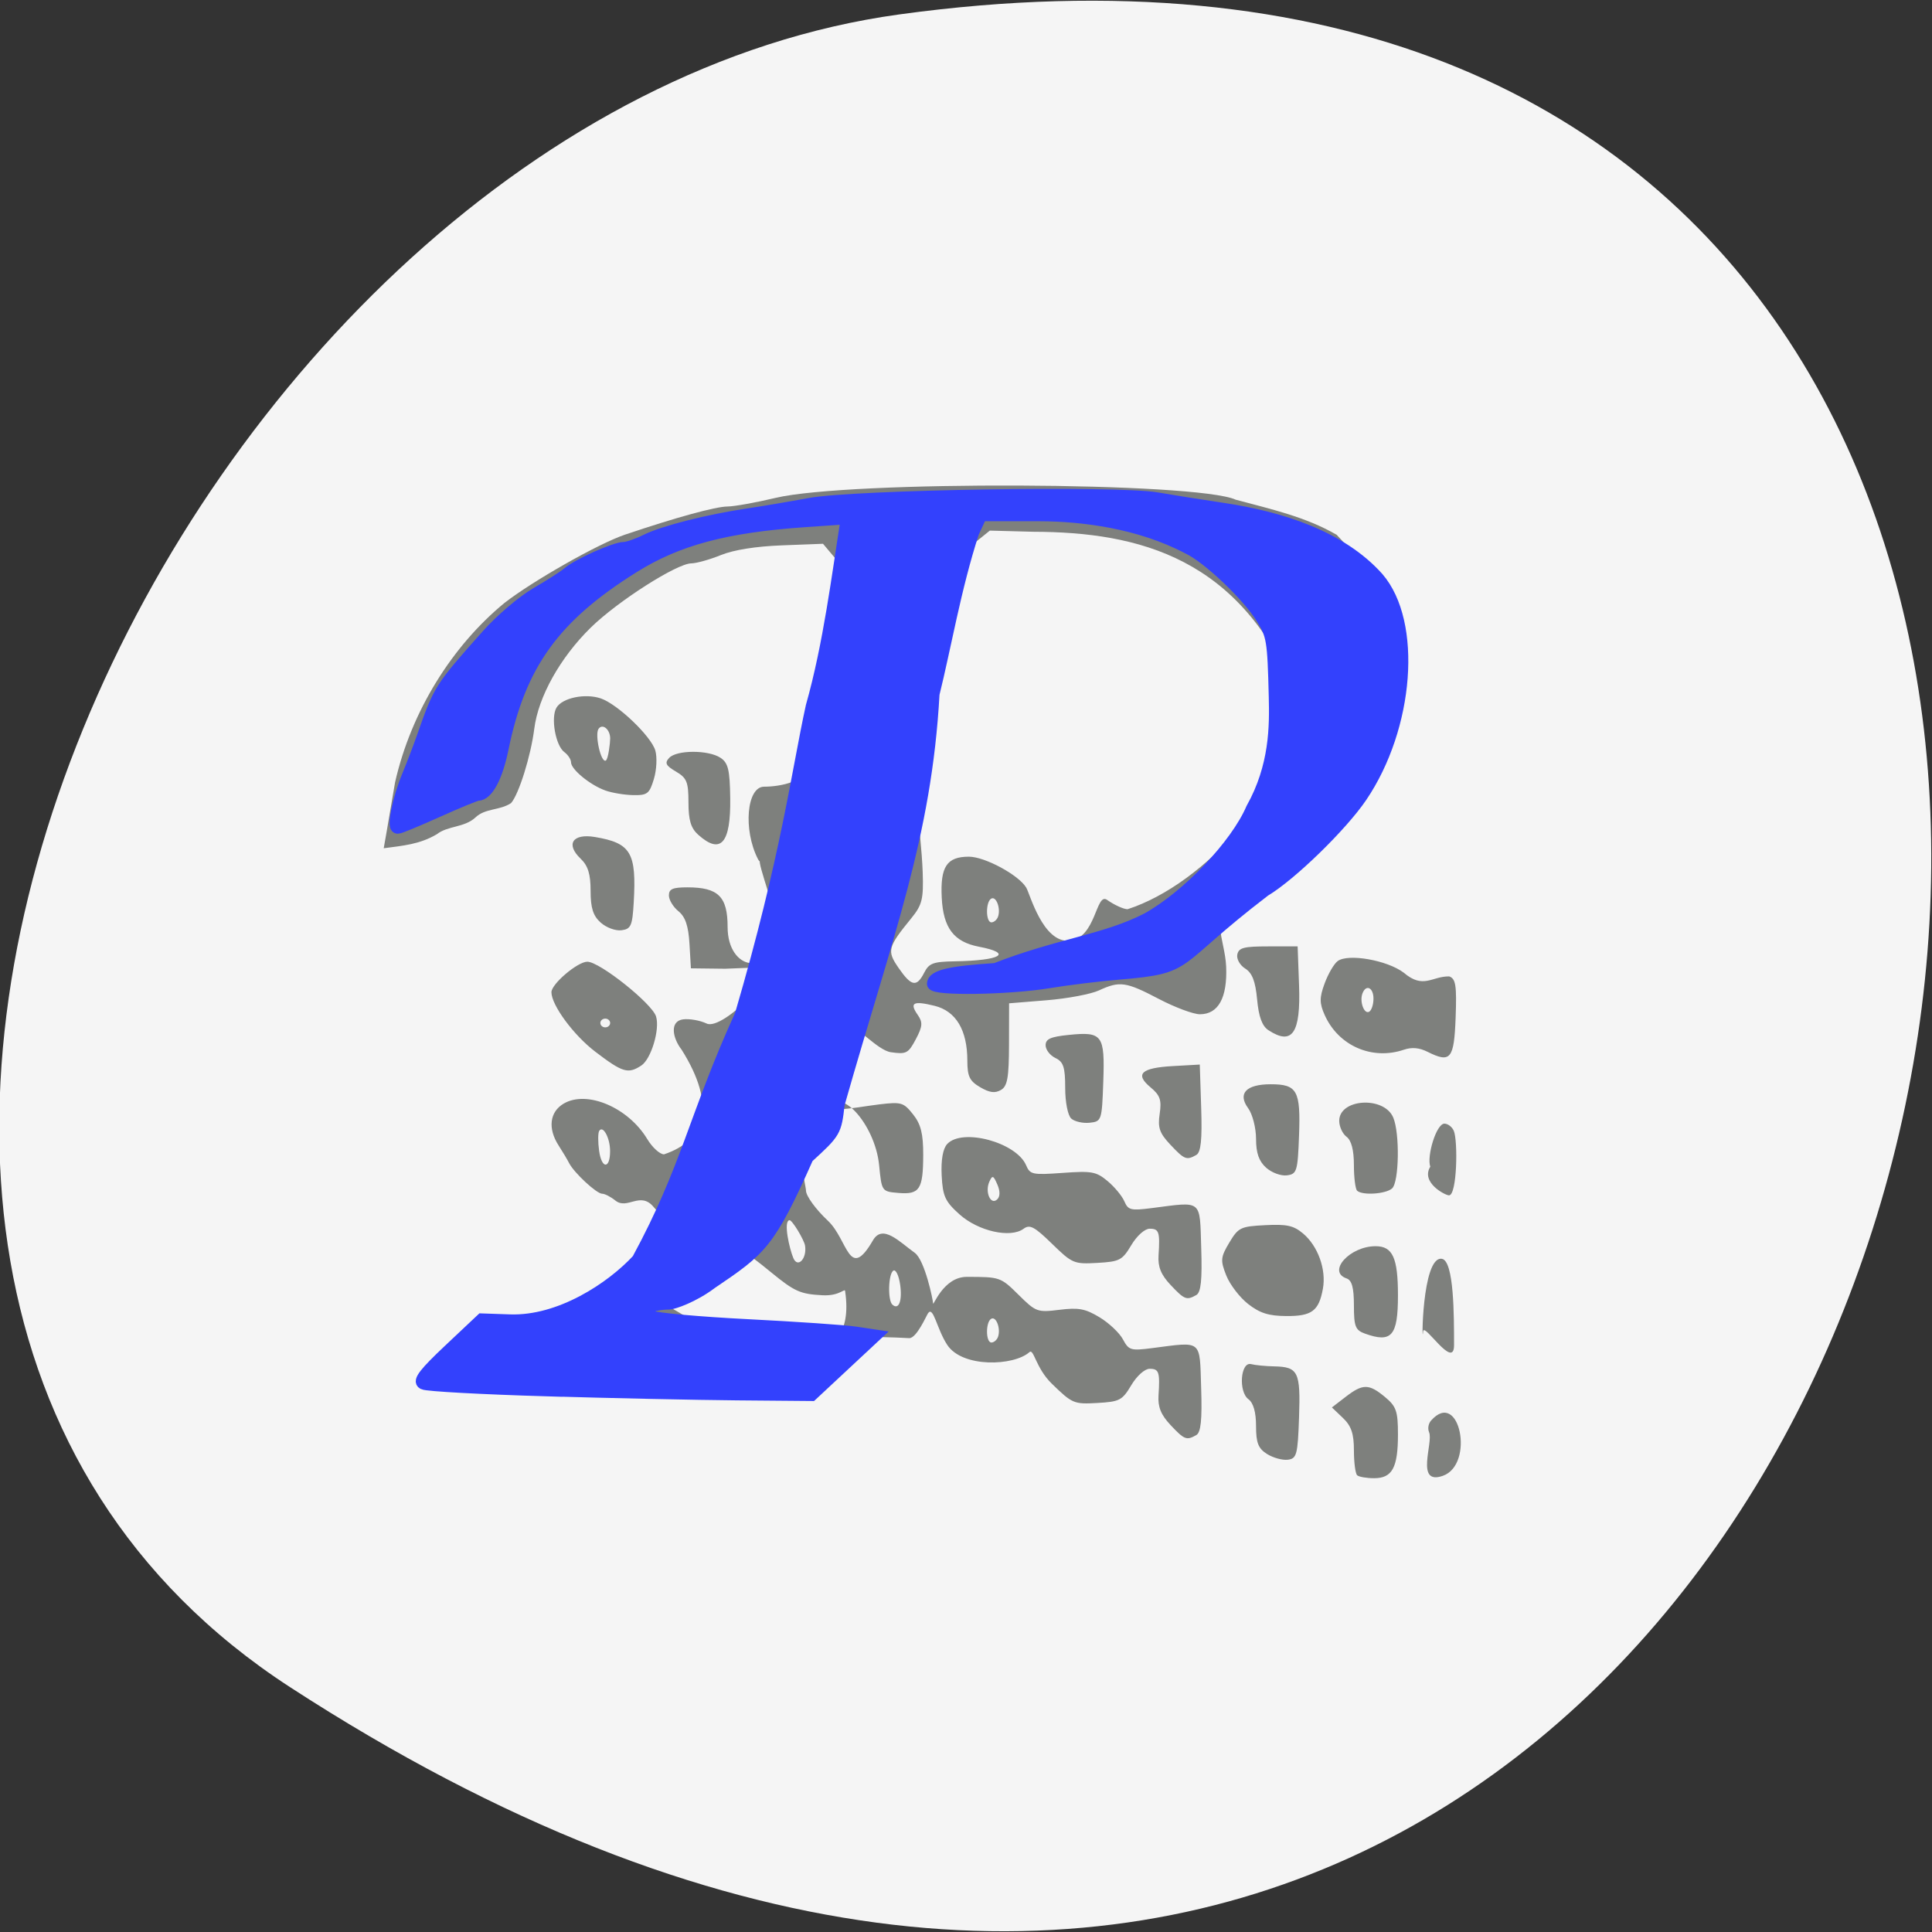 <svg xmlns="http://www.w3.org/2000/svg" viewBox="0 0 256 256"><rect x="0" y="0" width="256" height="256" fill="#333333" stroke="none"/><path d="m 38.424 223.55 c 225.37 146.42 312.59 -253.5 80.74 -221.64 -94.56 12.991 -166.95 165.63 -80.74 221.64 z" fill="#f5f5f5" color="#000"/><g transform="matrix(0.696 0 0 0.649 34.648 44.719)"><path d="m 208.6 232.3 c -0.342 -0.328 -0.621 -2.614 -0.621 -5.08 0 -3.42 -0.498 -4.994 -2.096 -6.628 l -2.096 -2.143 l 2.614 -2.159 c 3.279 -2.709 4.419 -2.704 7.497 0.032 2.148 1.909 2.465 2.895 2.465 7.654 0 6.77 -1.093 8.92 -4.535 8.92 -1.434 0 -2.886 -0.268 -3.228 -0.596 z m -17.16 -4.343 c -1.679 -1.136 -2.096 -2.274 -2.096 -5.725 0 -2.801 -0.505 -4.71 -1.444 -5.458 -1.948 -1.551 -1.506 -7.732 0.513 -7.166 0.769 0.215 2.744 0.422 4.39 0.458 4.571 0.102 5.03 1.105 4.729 10.4 -0.245 7.628 -0.443 8.432 -2.133 8.659 -1.025 0.137 -2.806 -0.388 -3.959 -1.168 z m -18.381 -5.927 c -1.815 -2.069 -2.425 -3.682 -2.281 -6.03 0.292 -4.789 0.089 -5.442 -1.695 -5.439 -0.93 0.002 -2.431 1.441 -3.493 3.351 -1.721 3.094 -2.214 3.37 -6.476 3.628 -4.448 0.27 -4.757 0.129 -8.653 -3.941 -3.067 -3.204 -3.433 -7.232 -4.253 -6.444 -2.961 2.84 -12.747 3.248 -15.647 -1.467 -1.998 -3.249 -2.647 -8.04 -3.661 -6.47 -0.317 0.491 -2.162 5.086 -3.571 5.086 -54.847 -3.317 -106.78 29.763 -52.43 -14.665 2.09 -1.783 5.766 -7.718 5.701 -9.202 -0.017 -0.388 -0.885 -1.69 -1.928 -2.892 -2.548 -3.332 -5 0.62 -7.286 -1.327 -0.888 -0.771 -2.027 -1.401 -2.531 -1.401 -1.054 0 -5.339 -4.263 -6.289 -6.255 -0.351 -0.737 -1.245 -2.346 -1.986 -3.574 -2.107 -3.495 -1.725 -6.887 0.965 -8.578 4.423 -2.78 12.274 0.795 15.89 7.235 0.966 1.721 2.407 3.13 3.201 3.13 7.863 -2.825 10.06 -9.928 3.342 -21.376 -1.701 -2.331 -2.336 -5.798 0.285 -6.182 1.229 -0.167 3.248 0.217 4.485 0.852 3.094 1.588 15.246 -11.688 9.412 -11.439 l -5.886 0.252 l -3.26 -0.042 l -3.26 -0.042 l -0.276 -5.04 c -0.199 -3.625 -0.787 -5.48 -2.096 -6.617 -1 -0.869 -1.82 -2.322 -1.82 -3.228 0 -1.312 0.72 -1.649 3.519 -1.649 5.879 0 7.66 1.881 7.66 8.093 0 8.941 8.252 10.488 9.274 0.659 0.327 -3.144 -3.701 -13.725 -3.113 -14.404 0.789 -0.912 0.365 1.458 -0.397 -0.146 -2.838 -5.974 -2.13 -14.754 1.19 -14.754 2.724 0 9 -0.867 9 -5.818 -8.134 -8.899 14.502 -26.05 8.01 -36.39 l -5.803 -7.386 l -7.812 0.322 c -5.01 0.206 -9.187 0.921 -11.644 1.991 -2.108 0.918 -4.64 1.678 -5.627 1.689 -2.756 0.03 -14.02 7.742 -19.11 13.09 -5.829 6.118 -10.01 14.13 -10.776 20.683 -0.652 5.534 -2.936 13.373 -4.421 15.172 -2.129 1.522 -4.911 1.026 -6.749 2.904 -2.142 2.141 -5.272 1.67 -7.392 3.458 -3.273 2.07 -6.399 2.32 -10.1 2.857 l 0.555 -3.381 c 0.305 -1.86 1.027 -6.393 1.604 -10.07 3.081 -14.597 10.944 -27.937 20.816 -36.625 5.372 -4.497 17.919 -12.13 22.925 -13.94 c 9.756 -3.534 17.244 -5.739 19.563 -5.76 1.281 -0.011 5.397 -0.804 9.147 -1.76 13.944 -3.557 80.24 -3.275 87.6 0.373 6.816 1.957 13.262 3.486 19.215 7.165 22.925 25.802 10.544 59.04 -18.643 74.08 -6.04 3.181 -2.614 8.315 -2.397 14.1 0.239 6.341 -1.495 9.711 -4.996 9.711 -1.242 0 -4.761 -1.407 -7.821 -3.128 -6.265 -3.522 -7.444 -3.702 -11.398 -1.741 -1.537 0.763 -6.02 1.667 -9.953 2.01 l -7.158 0.624 l -0.015 8.383 c -0.012 6.803 -0.304 8.56 -1.551 9.321 -1.142 0.697 -2.159 0.547 -3.959 -0.585 -1.996 -1.254 -2.423 -2.209 -2.423 -5.414 0 -6.227 -2.163 -10.113 -6.229 -11.19 -4.076 -1.079 -4.84 -0.642 -3.22 1.846 0.993 1.525 0.932 2.359 -0.362 4.976 -1.433 2.897 -1.808 3.105 -4.77 2.644 -2.509 -0.391 -6.79 -5.757 -7.151 -4.575 -0.255 0.833 -3.036 11.417 -4.058 13.272 -2.463 4.471 3.543 2.656 9.06 1.954 4.17 -0.531 4.586 -0.398 6.402 2.049 1.483 1.998 1.939 3.956 1.928 8.286 -0.018 7.03 -0.684 8.119 -4.741 7.747 -3.148 -0.288 -3.165 -0.315 -3.651 -5.651 -0.781 -8.571 -7.968 -16.843 -9.613 -10.945 -0.388 1.393 -1.968 4.096 -4.04 6.01 -2.213 2.04 -0.288 8.949 -0.275 10.11 0.012 1.1 1.857 3.823 4.157 6.135 3.865 3.885 3.993 12.533 8.595 4.02 1.847 -3.416 5.071 0.333 7.953 2.545 1.921 1.474 3.493 9.705 3.493 10.319 0 0.785 1.904 -5.404 6.413 -5.404 6.321 0 6.462 0.052 9.849 3.649 3.325 3.53 3.58 3.63 7.804 3.073 3.654 -0.482 4.899 -0.233 7.617 1.522 1.787 1.154 3.792 3.179 4.454 4.5 1.13 2.254 1.474 2.364 5.589 1.798 9.628 -1.325 9.01 -1.869 9.311 8.17 0.197 6.488 -0.053 9.06 -0.932 9.592 -1.854 1.128 -2.255 0.959 -4.909 -2.066 z m -32.851 -17.952 c 0.581 -1.655 -0.321 -4.3 -1.274 -3.735 -1.092 0.647 -1.067 4.852 0.028 4.852 0.47 0 1.03 -0.503 1.246 -1.117 z m -29.08 -9.254 c 0 -0.982 -0.838 0.918 -4.32 0.723 -4.226 -0.236 -5.314 -0.756 -9.781 -4.678 -5.358 -4.702 -6.215 -5.107 -6.947 -3.279 -0.255 0.638 -3.161 3.114 -6.456 5.502 -3.296 2.388 -5.768 4.69 -5.494 5.115 18.837 12.183 35.33 13.846 32.998 -3.383 z m 10.458 -1.462 c -0.245 -1.839 -0.819 -3.122 -1.276 -2.851 -0.972 0.576 -1.125 6.06 -0.194 6.955 1.216 1.166 1.912 -0.778 1.47 -4.103 z m -18.1 -7.946 c -0.171 -1.162 -2.468 -5.295 -2.98 -5.198 -1.195 0.226 0.016 5.901 0.757 7.754 0.842 2.104 2.611 0.071 2.223 -2.556 z m -37.12 -19.368 c -0.016 -2.645 -1.353 -5.274 -2.068 -4.064 -0.249 0.421 -0.256 2.27 -0.015 4.109 0.488 3.735 2.106 3.7 2.084 -0.046 z m 59.803 -36.36 c 0.92 -1.936 1.694 -2.246 5.802 -2.323 8.857 -0.166 11.144 -1.64 4.625 -2.98 -4.793 -0.985 -6.804 -3.826 -7.088 -10.02 -0.291 -6.331 0.965 -8.361 5.172 -8.361 3.03 0 9.472 3.728 10.914 6.313 0.714 1.279 3.132 11.234 8.164 10.847 5.164 -0.398 5.062 -9.976 7.231 -8.34 1.388 1.047 3.144 1.904 3.902 1.904 c 14.638 -5.069 31.792 -25.09 32.28 -43.38 -10.657 -28.371 -30.06 -33.626 -50.25 -33.684 l -8.259 -0.234 l -4.64 4.02 c -4.747 13.685 -4.937 24.79 -8.615 37.12 -2.121 6.138 0.203 19.975 0.477 28.596 0.174 5.48 -0.102 6.684 -2.151 9.383 -4.532 5.968 -4.698 6.664 -2.433 10.179 2.433 3.776 3.438 3.974 4.87 0.959 z m 14.04 -11.393 c 0.581 -1.655 -0.321 -4.3 -1.274 -3.735 -1.092 0.647 -1.067 4.852 0.028 4.852 0.47 0 1.03 -0.503 1.246 -1.117 z m 82.08 105.22 c -0.322 -0.805 -0.096 -1.813 0.371 -2.38 5.426 -6.58 8.376 8.968 2.244 11.278 -5.332 2.01 -1.768 -6.781 -2.615 -8.898 z m -12.215 -20.14 c -1.822 -0.702 -2.096 -1.459 -2.096 -5.78 0 -3.595 -0.387 -5.114 -1.397 -5.486 -3.756 -1.382 0.607 -6.578 5.524 -6.578 3.254 0 4.258 2.367 4.258 10.04 0 8.281 -1.198 9.768 -6.288 7.805 z m -22.23 -6.04 c -1.597 -1.332 -3.472 -3.954 -4.168 -5.829 -1.14 -3.072 -1.084 -3.732 0.574 -6.702 1.728 -3.096 2.141 -3.311 6.846 -3.568 4.121 -0.225 5.394 0.075 7.193 1.695 2.838 2.557 4.449 7.351 3.787 11.265 -0.773 4.571 -2.11 5.637 -7.02 5.595 -3.318 -0.028 -4.98 -0.594 -7.214 -2.457 z m -14.779 -3.905 c -1.815 -2.069 -2.425 -3.682 -2.281 -6.03 0.292 -4.789 0.089 -5.442 -1.695 -5.439 -0.93 0.002 -2.431 1.441 -3.493 3.351 -1.721 3.094 -2.214 3.37 -6.476 3.628 -4.443 0.269 -4.76 0.126 -8.619 -3.905 -3.357 -3.508 -4.233 -4 -5.41 -3.067 -2.483 1.977 -8.608 0.51 -12.181 -2.917 -2.764 -2.651 -3.218 -3.713 -3.416 -7.98 -0.146 -3.147 0.233 -5.454 1.05 -6.4 2.874 -3.322 13.17 -0.346 15.03 4.345 0.75 1.892 1.2 1.992 6.953 1.549 5.562 -0.428 6.38 -0.269 8.545 1.662 1.316 1.175 2.756 3.034 3.198 4.133 0.73 1.814 1.214 1.941 5.258 1.385 9.707 -1.335 9.08 -1.884 9.38 8.161 0.197 6.488 -0.053 9.06 -0.932 9.592 -1.854 1.128 -2.255 0.959 -4.909 -2.066 z m -32.966 -20.481 c -0.756 -1.887 -0.951 -1.963 -1.525 -0.598 -0.88 2.089 0.222 4.841 1.463 3.652 0.593 -0.569 0.616 -1.674 0.063 -3.054 z m 81.06 29.974 c -0.291 4.206 -0.297 -15.435 3.557 -14.819 2.331 0.373 2.326 11.665 2.326 17.632 0 5.183 -5.75 -4.729 -5.882 -2.814 z m -12.562 -28.711 c -0.342 -0.328 -0.621 -2.691 -0.621 -5.252 0 -3.049 -0.482 -5.04 -1.397 -5.769 -0.769 -0.612 -1.397 -2.077 -1.397 -3.256 0 -4.542 8.526 -5.107 10.28 -0.682 1.274 3.215 1.123 13.195 -0.219 14.482 -1.196 1.147 -5.616 1.464 -6.645 0.477 z m -17.332 -4.711 c -1.375 -1.319 -1.92 -2.993 -1.92 -5.895 0 -2.229 -0.678 -5.05 -1.508 -6.26 -2.042 -2.989 -0.376 -4.879 4.302 -4.879 5.04 0 5.706 1.283 5.394 10.411 -0.252 7.36 -0.412 7.926 -2.309 8.186 -1.136 0.155 -2.889 -0.537 -3.959 -1.564 z m -18.237 -4.703 c -2.06 -2.348 -2.423 -3.475 -2.029 -6.293 0.393 -2.814 0.081 -3.788 -1.734 -5.405 -3.046 -2.714 -1.809 -3.98 4.244 -4.344 l 5.124 -0.309 l 0.268 8.862 c 0.197 6.488 -0.053 9.06 -0.932 9.592 -1.856 1.129 -2.255 0.96 -4.941 -2.103 z m 49.49 4.498 c -0.704 -2.127 1.143 -8.786 2.69 -8.786 0.659 0 1.462 0.66 1.785 1.466 0.802 2.01 0.634 13.173 -0.916 13.173 -0.699 0 -5.427 -2.611 -3.558 -5.853 z m -68.35 -9.82 c -0.655 -0.628 -1.158 -3.348 -1.158 -6.262 0 -4.237 -0.331 -5.321 -1.863 -6.108 -1.025 -0.526 -1.863 -1.694 -1.863 -2.596 0 -1.293 0.936 -1.741 4.425 -2.121 6.392 -0.696 6.866 -0.004 6.554 9.544 -0.26 7.934 -0.322 8.136 -2.601 8.392 -1.284 0.144 -2.856 -0.238 -3.493 -0.849 z m -90.64 -13.673 c -4.126 -3.378 -8.328 -9.498 -8.328 -12.13 0 -1.688 4.984 -6.226 6.837 -6.225 2.34 0.001 12.304 8.51 13.08 11.169 0.767 2.633 -0.936 8.715 -2.809 10.03 -2.521 1.768 -3.556 1.433 -8.779 -2.843 z m 2.851 -5.845 c 0 -0.491 -0.419 -0.894 -0.932 -0.894 -0.512 0 -0.932 0.402 -0.932 0.894 0 0.491 0.419 0.894 0.932 0.894 0.512 0 0.932 -0.402 0.932 -0.894 z m 155.61 5.881 c -1.568 -0.841 -2.981 -0.976 -4.486 -0.427 -6.06 2.211 -12.459 -0.786 -15.08 -7.06 -1.018 -2.436 -1.02 -3.568 -0.014 -6.491 0.67 -1.947 1.784 -3.991 2.475 -4.541 1.992 -1.586 9.409 -0.193 12.573 2.362 3.754 3.437 5.342 0.72 8.66 0.765 1.247 0.459 1.451 1.857 1.227 8.374 -0.293 8.517 -0.953 9.383 -5.353 7.02 z m -10.287 -10.848 c 0 -2.277 -1.421 -2.998 -2.1 -1.064 -0.581 1.655 0.321 4.3 1.274 3.735 0.454 -0.269 0.826 -1.471 0.826 -2.671 z m -19.995 6.442 c -1.206 -0.846 -1.851 -2.725 -2.159 -6.284 -0.321 -3.713 -0.931 -5.407 -2.269 -6.307 -1.01 -0.676 -1.681 -1.97 -1.5 -2.876 0.277 -1.38 1.23 -1.646 5.907 -1.646 h 5.577 l 0.27 7.907 c 0.336 9.826 -1.286 12.389 -5.826 9.205 z m -127.13 -21.972 c -1.446 -1.387 -1.92 -2.987 -1.92 -6.476 0 -3.425 -0.493 -5.137 -1.889 -6.563 -2.904 -2.965 -1.543 -5.201 2.701 -4.438 6.878 1.238 7.948 3.177 7.396 13.4 -0.256 4.732 -0.529 5.394 -2.328 5.64 -1.136 0.155 -2.889 -0.537 -3.959 -1.564 z m 18.574 -17.927 c -1.402 -1.345 -1.863 -2.979 -1.863 -6.599 0 -4.18 -0.314 -5.01 -2.391 -6.315 -1.927 -1.211 -2.176 -1.751 -1.283 -2.784 1.417 -1.638 7.438 -1.658 9.757 -0.032 1.476 1.035 1.795 2.449 1.868 8.266 0.115 9.222 -1.802 11.574 -6.087 7.464 z m -17.699 -9.05 c -2.887 -1.104 -6.521 -4.305 -6.521 -5.744 0 -0.591 -0.575 -1.533 -1.278 -2.092 -1.676 -1.335 -2.614 -7.06 -1.487 -9.08 1.113 -1.995 5.456 -2.961 8.432 -1.876 3.18 1.16 9.555 7.685 10.373 10.616 0.376 1.349 0.258 3.967 -0.261 5.818 -0.849 3.03 -1.248 3.36 -3.937 3.31 -1.645 -0.031 -4.04 -0.457 -5.32 -0.947 z m 0.931 -10.613 c 0 -1.857 -1.457 -3.141 -2.22 -1.957 -0.74 1.148 0.454 7.01 1.394 6.457 0.454 -0.269 0.826 -3.575 0.826 -4.5 z" fill="#7e807d"/><path d="m 54.19 214.93 c -12.183 -0.389 -22.673 -1 -23.312 -1.368 -0.872 -0.496 0.368 -2.206 4.975 -6.859 l 6.137 -6.198 l 5.296 0.195 c 9.637 0.355 19.459 -6.644 24.46 -12.435 9.53 -18.845 10.721 -29.03 19.618 -50.01 8.826 -32.26 10.832 -49.965 13.5 -62.949 3.348 -12.67 4.966 -26.897 6.678 -38.428 l -8.108 0.6 c -15.09 1.117 -24.27 3.748 -32.649 9.357 -15.191 10.17 -21.717 19.875 -25.01 37.2 -1.08 5.676 -2.888 9.317 -4.628 9.317 -0.375 0 -3.809 1.511 -7.632 3.357 -3.822 1.846 -7.22 3.357 -7.551 3.357 -0.91 0 0.209 -5.907 2 -10.558 0.875 -2.271 2.146 -5.83 2.824 -7.907 3.212 -9.833 3.296 -9.975 12.283 -20.806 2.628 -3.167 6.775 -6.956 9.401 -8.587 2.584 -1.606 5.312 -3.487 6.06 -4.179 1.799 -1.661 8.832 -5.04 10.494 -5.04 0.721 0 2.661 -0.72 4.312 -1.6 3.295 -1.756 11.797 -4.059 19.511 -5.286 2.724 -0.433 7.925 -1.378 11.557 -2.1 8.466 -1.683 58.46 -2.546 66.04 -1.14 2.724 0.506 8.482 1.485 12.795 2.176 10.659 1.723 22.13 5.568 29.18 14.03 7.336 9.103 5.825 30.481 -3.16 44.696 -3.746 5.926 -13.401 16 -18.382 19.18 -18.17 14.897 -13.561 15.639 -27.594 16.906 -3.779 0.332 -9.843 1.129 -13.475 1.77 -7.581 1.339 -21.875 1.574 -21.875 0.359 0 -1.626 3.131 -2.424 11.847 -3.02 11.981 -5.04 21.03 -5.874 28.972 -10.305 7.721 -4.632 16.931 -15.03 19.912 -22.475 4.533 -8.675 4.481 -16.882 4.351 -22.779 -0.265 -11.627 -0.415 -12.604 -2.476 -16.15 -2.715 -4.674 -10.3 -12.38 -14.02 -14.242 -9.406 -5.321 -20.349 -6.708 -28.21 -6.741 h -11.397 l -1.541 3.567 c -3.404 11.174 -5.372 23.657 -7.532 32.943 -1.514 29.15 -8.75 48.628 -18.06 83.74 -0.593 5.625 -0.653 5.735 -5.926 10.911 -7.326 17.668 -8.896 18.803 -18.331 25.655 -3.405 2.763 -7.201 4.125 -7.905 4.128 -3.166 0.015 -6.146 1.201 -3.409 2.69 0.874 0.475 9.139 1.274 18.367 1.775 9.228 0.501 18.45 1.18 20.494 1.51 l 3.715 0.599 l -6.05 6.05 l -6.05 6.05 l -14.176 -0.13 c -7.797 -0.072 -24.14 -0.448 -36.33 -0.837 z" fill="#3341fd" stroke="#3341fd" stroke-width="2.497"/></g></svg>